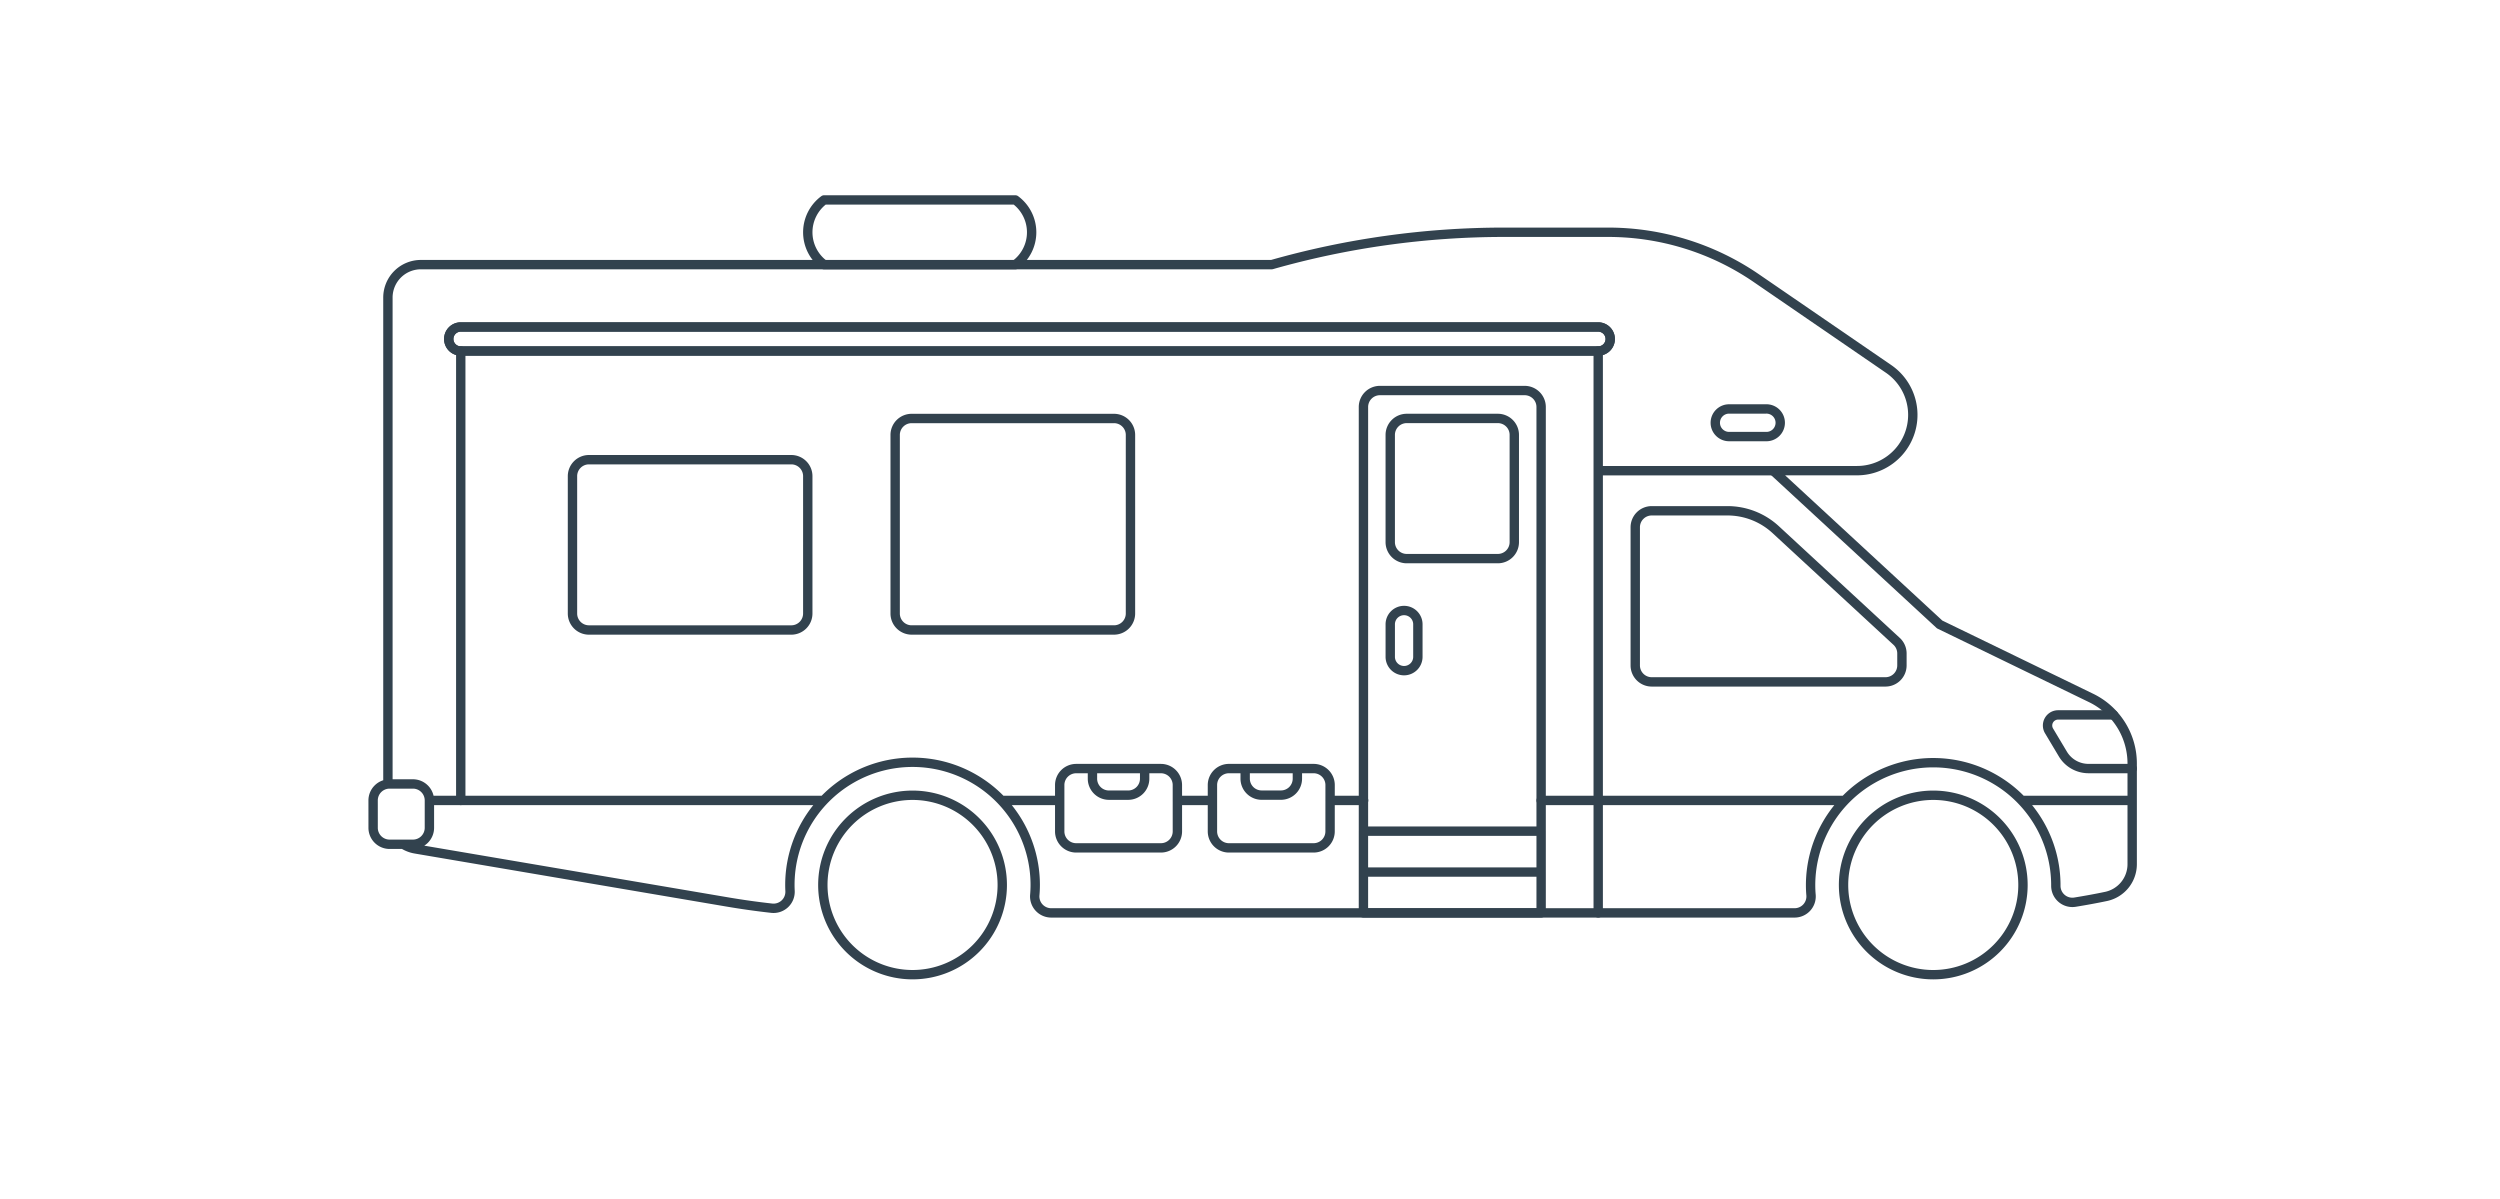 <svg xmlns="http://www.w3.org/2000/svg" width="534" height="256" viewBox="0 0 534 256"><defs><style>.a{fill:#ffd1a2;opacity:0;}.b{fill:none;stroke:#32424e;stroke-linecap:round;stroke-linejoin:round;stroke-width:2px;}</style></defs><g transform="translate(-61 -628.333)"><rect class="a" width="534" height="256" transform="translate(61 628.333)"/><path class="b" d="M159.419,799.307v-96m242.959,0v25.568m114.057,63.622H507.1a6.373,6.373,0,0,1-5.474-3.108l-2.948-4.936a2.258,2.258,0,0,1,1.941-3.415h11.817M440.3,741.474a15.192,15.192,0,0,0-10.316-4.036H413.809a3.517,3.517,0,0,0-3.518,3.518v29.511a3.519,3.519,0,0,0,3.518,3.518h49.925a3.519,3.519,0,0,0,3.518-3.518v-2.553a3.505,3.505,0,0,0-1.13-2.584Zm-.55-12.6H402.378V823.33m-12.191,0H352.229v-8.724h37.958Zm0-8.724H352.229v-8.732h37.958Zm-5.732-70.474a3.519,3.519,0,0,1-3.518,3.521h-19.46a3.522,3.522,0,0,1-3.521-3.521v-22.9a3.521,3.521,0,0,1,3.521-3.52h19.46a3.518,3.518,0,0,1,3.518,3.52Zm42.931-25.494a2.952,2.952,0,0,1,2.95-2.953H438.2a2.952,2.952,0,1,1,0,5.9h-7.869A2.951,2.951,0,0,1,427.386,718.638Zm-37.2,87.234H352.232v-90.6a3.52,3.52,0,0,1,3.518-3.521h30.919a3.52,3.52,0,0,1,3.518,3.521Zm-87.718-46.495a3.52,3.52,0,0,1-3.52,3.52H255.726a3.52,3.52,0,0,1-3.518-3.52V721.24a3.517,3.517,0,0,1,3.518-3.518h43.223a3.518,3.518,0,0,1,3.52,3.518Zm-68.928.005a3.521,3.521,0,0,1-3.521,3.518H186.8a3.521,3.521,0,0,1-3.518-3.518V730.043a3.521,3.521,0,0,1,3.518-3.521H230.02a3.522,3.522,0,0,1,3.521,3.521Zm44.336-88.342h-40.85a8.6,8.6,0,0,0,0,13.824h40.85a8.6,8.6,0,0,0,0-13.824ZM493.108,817.362A19.163,19.163,0,1,1,473.945,798.2,19.166,19.166,0,0,1,493.108,817.362Zm-218.025,0A19.162,19.162,0,1,1,255.92,798.2,19.164,19.164,0,0,1,275.083,817.362Z"/><path class="b" d="M404.944,700.746a2.562,2.562,0,0,1-2.562,2.562H159.416a2.565,2.565,0,1,1,.005-5.13H402.377a2.566,2.566,0,0,1,2.567,2.568"/><path class="b" d="M404.944,700.746a2.562,2.562,0,0,1-2.562,2.562H159.416a2.565,2.565,0,1,1,.005-5.13H402.377A2.566,2.566,0,0,1,404.944,700.746Z"/><path class="b" d="M360.909,771.586a2.951,2.951,0,0,1-2.951-2.953v-6.867a2.951,2.951,0,1,1,5.9,0v6.867A2.952,2.952,0,0,1,360.909,771.586ZM147.147,808.671a6.979,6.979,0,0,0,2.57.985l66.741,11.353q4.673.792,9.388,1.317a3.528,3.528,0,0,0,3.906-3.675c-.022-.43-.034-.86-.034-1.293a26.2,26.2,0,0,1,52.406,0c0,.723-.032,1.435-.094,2.145a3.52,3.52,0,0,0,3.514,3.825H444.325a3.523,3.523,0,0,0,3.51-3.825c-.064-.71-.093-1.422-.093-2.145a26.193,26.193,0,1,1,52.386.16,3.529,3.529,0,0,0,4.084,3.518c2.218-.361,4.429-.759,6.631-1.223a7.04,7.04,0,0,0,5.591-6.892v-21.5a15.546,15.546,0,0,0-8.766-14l-32.353-15.7-35.57-32.857H457.67a11.91,11.91,0,0,0,6.739-21.728l-28.243-19.377a55.924,55.924,0,0,0-31.647-9.815H382.29a181.745,181.745,0,0,0-49.647,6.913H150.9a7.041,7.041,0,0,0-7.041,7.042V795.785m131.223,3.521h12.274m25.13,0h7.489m25.13,0h7.164m37.919,0h64.594m38.326,0h23.325m-363.713,0h84.038m108.347,6.614a3.521,3.521,0,0,1-3.52,3.52H323.5a3.523,3.523,0,0,1-3.523-3.52v-9.9A3.523,3.523,0,0,1,323.5,792.5h18.09a3.522,3.522,0,0,1,3.52,3.521ZM326.968,792.7v1.949a3.521,3.521,0,0,0,3.52,3.523H334.6a3.518,3.518,0,0,0,3.521-3.523V792.5m-25.63,13.422a3.522,3.522,0,0,1-3.52,3.518H290.875a3.522,3.522,0,0,1-3.521-3.518v-9.9a3.522,3.522,0,0,1,3.521-3.52h18.092a3.521,3.521,0,0,1,3.52,3.52ZM294.349,792.5v2.157a3.52,3.52,0,0,0,3.523,3.523h4.108a3.519,3.519,0,0,0,3.518-3.523V792.5M140.7,805.15a3.52,3.52,0,0,0,3.521,3.521H149.2a3.521,3.521,0,0,0,3.521-3.521v-5.844a3.522,3.522,0,0,0-3.521-3.521h-4.982a3.522,3.522,0,0,0-3.521,3.521Z"/></g></svg>